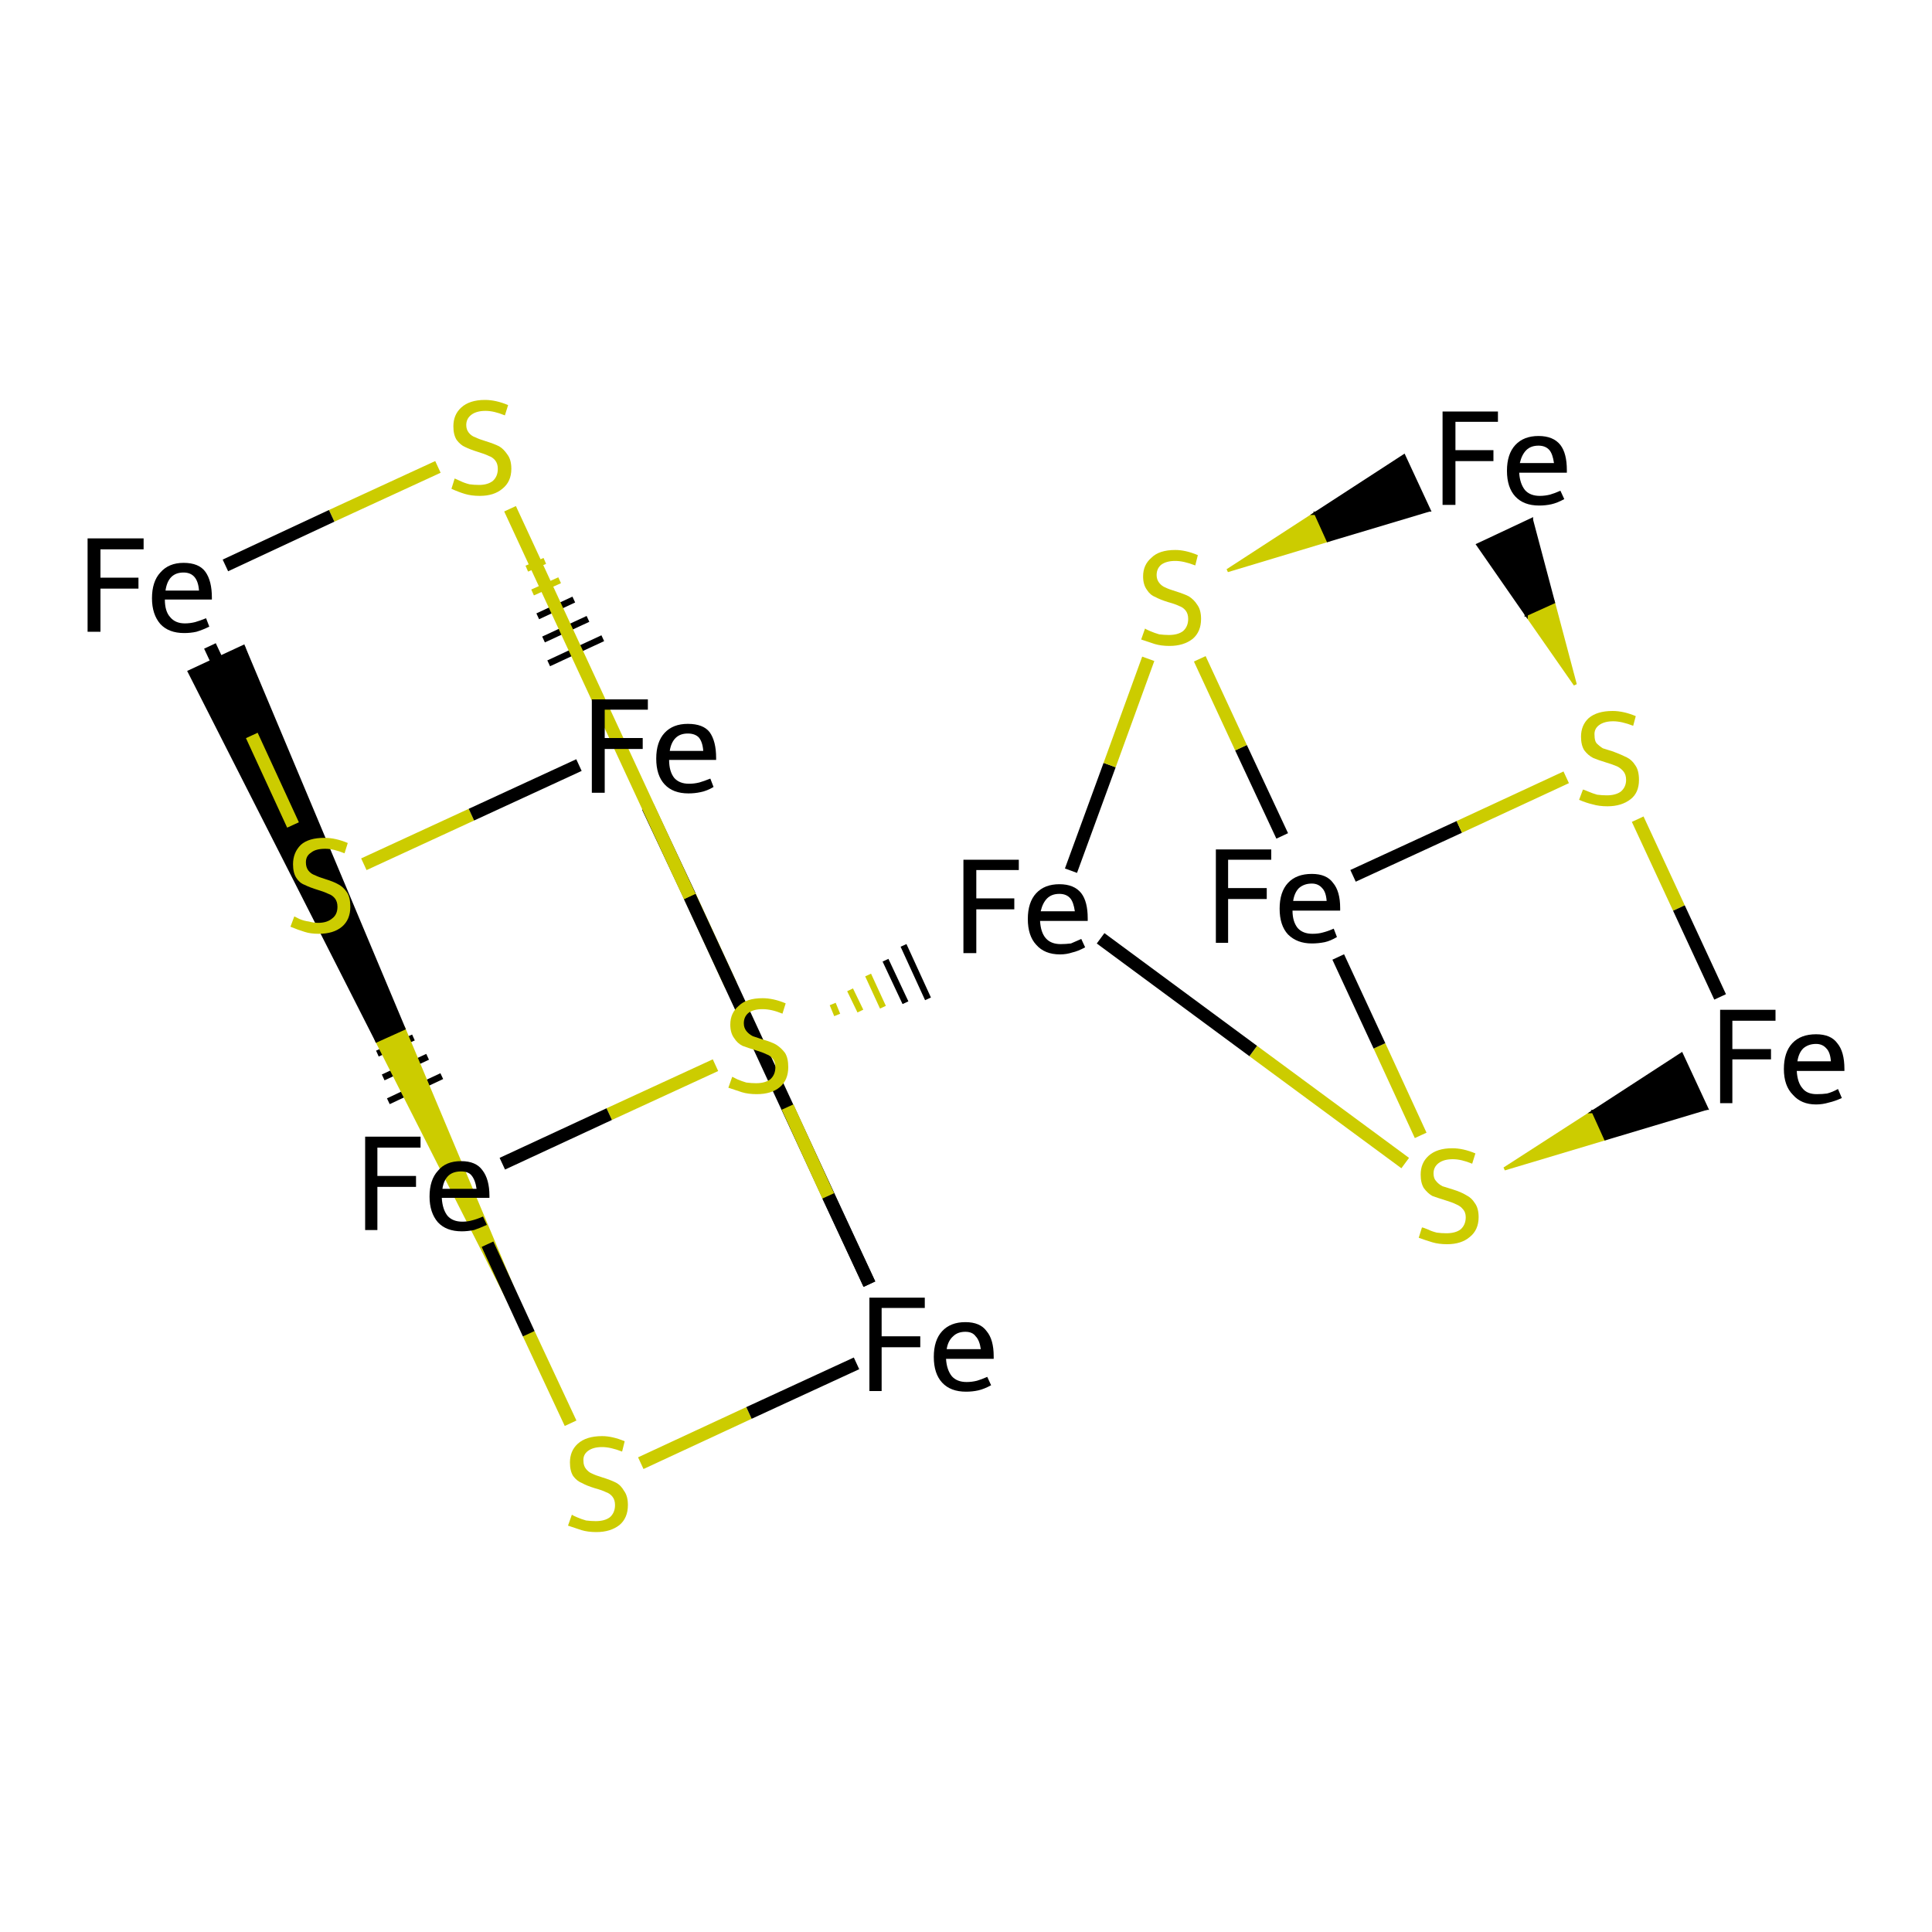 <?xml version='1.0' encoding='iso-8859-1'?>
<svg version='1.1' baseProfile='full'
              xmlns='http://www.w3.org/2000/svg'
                      xmlns:rdkit='http://www.rdkit.org/xml'
                      xmlns:xlink='http://www.w3.org/1999/xlink'
                  xml:space='preserve'
width='300px' height='300px' viewBox='0 0 300 300'>
<!-- END OF HEADER -->
<rect style='opacity:1.0;fill:#FFFFFF;stroke:none' width='300.0' height='300.0' x='0.0' y='0.0'> </rect>
<path class='bond-0 atom-0 atom-1' d='M 111.1,165.4 L 94.6,173.0' style='fill:none;fill-rule:evenodd;stroke:#CCCC00;stroke-width:2.0px;stroke-linecap:butt;stroke-linejoin:miter;stroke-opacity:1' />
<path class='bond-0 atom-0 atom-1' d='M 94.6,173.0 L 78.0,180.7' style='fill:none;fill-rule:evenodd;stroke:#000000;stroke-width:2.0px;stroke-linecap:butt;stroke-linejoin:miter;stroke-opacity:1' />
<path class='bond-1 atom-2 atom-1' d='M 56.1,152.7 L 57.5,152.0' style='fill:none;fill-rule:evenodd;stroke:#CCCC00;stroke-width:1.0px;stroke-linecap:butt;stroke-linejoin:miter;stroke-opacity:1' />
<path class='bond-1 atom-2 atom-1' d='M 56.9,156.3 L 59.7,155.0' style='fill:none;fill-rule:evenodd;stroke:#CCCC00;stroke-width:1.0px;stroke-linecap:butt;stroke-linejoin:miter;stroke-opacity:1' />
<path class='bond-1 atom-2 atom-1' d='M 57.8,160.0 L 61.9,158.1' style='fill:none;fill-rule:evenodd;stroke:#CCCC00;stroke-width:1.0px;stroke-linecap:butt;stroke-linejoin:miter;stroke-opacity:1' />
<path class='bond-1 atom-2 atom-1' d='M 58.6,163.6 L 64.2,161.1' style='fill:none;fill-rule:evenodd;stroke:#000000;stroke-width:1.0px;stroke-linecap:butt;stroke-linejoin:miter;stroke-opacity:1' />
<path class='bond-1 atom-2 atom-1' d='M 59.5,167.3 L 66.4,164.1' style='fill:none;fill-rule:evenodd;stroke:#000000;stroke-width:1.0px;stroke-linecap:butt;stroke-linejoin:miter;stroke-opacity:1' />
<path class='bond-1 atom-2 atom-1' d='M 60.3,171.0 L 68.6,167.1' style='fill:none;fill-rule:evenodd;stroke:#000000;stroke-width:1.0px;stroke-linecap:butt;stroke-linejoin:miter;stroke-opacity:1' />
<path class='bond-2 atom-2 atom-3' d='M 56.5,134.2 L 73.2,126.5' style='fill:none;fill-rule:evenodd;stroke:#CCCC00;stroke-width:2.0px;stroke-linecap:butt;stroke-linejoin:miter;stroke-opacity:1' />
<path class='bond-2 atom-2 atom-3' d='M 73.2,126.5 L 89.9,118.8' style='fill:none;fill-rule:evenodd;stroke:#000000;stroke-width:2.0px;stroke-linecap:butt;stroke-linejoin:miter;stroke-opacity:1' />
<path class='bond-3 atom-4 atom-3' d='M 81.0,84.7 L 82.4,84.1' style='fill:none;fill-rule:evenodd;stroke:#CCCC00;stroke-width:1.0px;stroke-linecap:butt;stroke-linejoin:miter;stroke-opacity:1' />
<path class='bond-3 atom-4 atom-3' d='M 81.8,88.3 L 84.6,87.1' style='fill:none;fill-rule:evenodd;stroke:#CCCC00;stroke-width:1.0px;stroke-linecap:butt;stroke-linejoin:miter;stroke-opacity:1' />
<path class='bond-3 atom-4 atom-3' d='M 82.7,92.0 L 86.9,90.1' style='fill:none;fill-rule:evenodd;stroke:#CCCC00;stroke-width:1.0px;stroke-linecap:butt;stroke-linejoin:miter;stroke-opacity:1' />
<path class='bond-3 atom-4 atom-3' d='M 83.5,95.7 L 89.1,93.1' style='fill:none;fill-rule:evenodd;stroke:#000000;stroke-width:1.0px;stroke-linecap:butt;stroke-linejoin:miter;stroke-opacity:1' />
<path class='bond-3 atom-4 atom-3' d='M 84.4,99.3 L 91.3,96.1' style='fill:none;fill-rule:evenodd;stroke:#000000;stroke-width:1.0px;stroke-linecap:butt;stroke-linejoin:miter;stroke-opacity:1' />
<path class='bond-3 atom-4 atom-3' d='M 85.2,103.0 L 93.6,99.1' style='fill:none;fill-rule:evenodd;stroke:#000000;stroke-width:1.0px;stroke-linecap:butt;stroke-linejoin:miter;stroke-opacity:1' />
<path class='bond-4 atom-4 atom-5' d='M 68.0,72.5 L 51.5,80.1' style='fill:none;fill-rule:evenodd;stroke:#CCCC00;stroke-width:2.0px;stroke-linecap:butt;stroke-linejoin:miter;stroke-opacity:1' />
<path class='bond-4 atom-4 atom-5' d='M 51.5,80.1 L 35.0,87.8' style='fill:none;fill-rule:evenodd;stroke:#000000;stroke-width:2.0px;stroke-linecap:butt;stroke-linejoin:miter;stroke-opacity:1' />
<path class='bond-5 atom-6 atom-5' d='M 87.6,219.0 L 58.5,161.6 L 62.7,159.7 Z' style='fill:#CCCC00;fill-rule:evenodd;fill-opacity:1;stroke:#CCCC00;stroke-width:0.5px;stroke-linecap:butt;stroke-linejoin:miter;stroke-opacity:1;' />
<path class='bond-5 atom-6 atom-5' d='M 58.5,161.6 L 37.8,100.4 L 29.4,104.3 Z' style='fill:#000000;fill-rule:evenodd;fill-opacity:1;stroke:#000000;stroke-width:0.5px;stroke-linecap:butt;stroke-linejoin:miter;stroke-opacity:1;' />
<path class='bond-5 atom-6 atom-5' d='M 58.5,161.6 L 62.7,159.7 L 37.8,100.4 Z' style='fill:#000000;fill-rule:evenodd;fill-opacity:1;stroke:#000000;stroke-width:0.5px;stroke-linecap:butt;stroke-linejoin:miter;stroke-opacity:1;' />
<path class='bond-6 atom-6 atom-7' d='M 99.5,227.2 L 116.3,219.4' style='fill:none;fill-rule:evenodd;stroke:#CCCC00;stroke-width:2.0px;stroke-linecap:butt;stroke-linejoin:miter;stroke-opacity:1' />
<path class='bond-6 atom-6 atom-7' d='M 116.3,219.4 L 133.0,211.7' style='fill:none;fill-rule:evenodd;stroke:#000000;stroke-width:2.0px;stroke-linecap:butt;stroke-linejoin:miter;stroke-opacity:1' />
<path class='bond-7 atom-0 atom-8' d='M 130.0,157.6 L 129.3,155.9' style='fill:none;fill-rule:evenodd;stroke:#CCCC00;stroke-width:1.0px;stroke-linecap:butt;stroke-linejoin:miter;stroke-opacity:1' />
<path class='bond-7 atom-0 atom-8' d='M 133.6,157.0 L 132.0,153.7' style='fill:none;fill-rule:evenodd;stroke:#CCCC00;stroke-width:1.0px;stroke-linecap:butt;stroke-linejoin:miter;stroke-opacity:1' />
<path class='bond-7 atom-0 atom-8' d='M 137.1,156.4 L 134.8,151.4' style='fill:none;fill-rule:evenodd;stroke:#CCCC00;stroke-width:1.0px;stroke-linecap:butt;stroke-linejoin:miter;stroke-opacity:1' />
<path class='bond-7 atom-0 atom-8' d='M 140.6,155.7 L 137.5,149.1' style='fill:none;fill-rule:evenodd;stroke:#000000;stroke-width:1.0px;stroke-linecap:butt;stroke-linejoin:miter;stroke-opacity:1' />
<path class='bond-7 atom-0 atom-8' d='M 144.1,155.1 L 140.3,146.8' style='fill:none;fill-rule:evenodd;stroke:#000000;stroke-width:1.0px;stroke-linecap:butt;stroke-linejoin:miter;stroke-opacity:1' />
<path class='bond-8 atom-8 atom-9' d='M 166.3,135.2 L 172.3,118.8' style='fill:none;fill-rule:evenodd;stroke:#000000;stroke-width:2.0px;stroke-linecap:butt;stroke-linejoin:miter;stroke-opacity:1' />
<path class='bond-8 atom-8 atom-9' d='M 172.3,118.8 L 178.3,102.3' style='fill:none;fill-rule:evenodd;stroke:#CCCC00;stroke-width:2.0px;stroke-linecap:butt;stroke-linejoin:miter;stroke-opacity:1' />
<path class='bond-9 atom-9 atom-10' d='M 190.6,88.6 L 204.3,79.7 L 206.2,83.9 Z' style='fill:#CCCC00;fill-rule:evenodd;fill-opacity:1;stroke:#CCCC00;stroke-width:0.5px;stroke-linecap:butt;stroke-linejoin:miter;stroke-opacity:1;' />
<path class='bond-9 atom-9 atom-10' d='M 204.3,79.7 L 221.9,79.2 L 218.0,70.8 Z' style='fill:#000000;fill-rule:evenodd;fill-opacity:1;stroke:#000000;stroke-width:0.5px;stroke-linecap:butt;stroke-linejoin:miter;stroke-opacity:1;' />
<path class='bond-9 atom-9 atom-10' d='M 204.3,79.7 L 206.2,83.9 L 221.9,79.2 Z' style='fill:#000000;fill-rule:evenodd;fill-opacity:1;stroke:#000000;stroke-width:0.5px;stroke-linecap:butt;stroke-linejoin:miter;stroke-opacity:1;' />
<path class='bond-10 atom-11 atom-10' d='M 244.6,106.3 L 237.0,95.4 L 241.2,93.5 Z' style='fill:#CCCC00;fill-rule:evenodd;fill-opacity:1;stroke:#CCCC00;stroke-width:0.5px;stroke-linecap:butt;stroke-linejoin:miter;stroke-opacity:1;' />
<path class='bond-10 atom-11 atom-10' d='M 237.0,95.4 L 237.8,80.7 L 229.5,84.6 Z' style='fill:#000000;fill-rule:evenodd;fill-opacity:1;stroke:#000000;stroke-width:0.5px;stroke-linecap:butt;stroke-linejoin:miter;stroke-opacity:1;' />
<path class='bond-10 atom-11 atom-10' d='M 237.0,95.4 L 241.2,93.5 L 237.8,80.7 Z' style='fill:#000000;fill-rule:evenodd;fill-opacity:1;stroke:#000000;stroke-width:0.5px;stroke-linecap:butt;stroke-linejoin:miter;stroke-opacity:1;' />
<path class='bond-11 atom-11 atom-12' d='M 254.3,127.2 L 260.7,141.0' style='fill:none;fill-rule:evenodd;stroke:#CCCC00;stroke-width:2.0px;stroke-linecap:butt;stroke-linejoin:miter;stroke-opacity:1' />
<path class='bond-11 atom-11 atom-12' d='M 260.7,141.0 L 267.1,154.8' style='fill:none;fill-rule:evenodd;stroke:#000000;stroke-width:2.0px;stroke-linecap:butt;stroke-linejoin:miter;stroke-opacity:1' />
<path class='bond-12 atom-13 atom-12' d='M 233.6,181.5 L 247.4,172.6 L 249.3,176.8 Z' style='fill:#CCCC00;fill-rule:evenodd;fill-opacity:1;stroke:#CCCC00;stroke-width:0.5px;stroke-linecap:butt;stroke-linejoin:miter;stroke-opacity:1;' />
<path class='bond-12 atom-13 atom-12' d='M 247.4,172.6 L 265.0,172.1 L 261.1,163.7 Z' style='fill:#000000;fill-rule:evenodd;fill-opacity:1;stroke:#000000;stroke-width:0.5px;stroke-linecap:butt;stroke-linejoin:miter;stroke-opacity:1;' />
<path class='bond-12 atom-13 atom-12' d='M 247.4,172.6 L 249.3,176.8 L 265.0,172.1 Z' style='fill:#000000;fill-rule:evenodd;fill-opacity:1;stroke:#000000;stroke-width:0.5px;stroke-linecap:butt;stroke-linejoin:miter;stroke-opacity:1;' />
<path class='bond-13 atom-13 atom-14' d='M 220.6,176.3 L 214.2,162.4' style='fill:none;fill-rule:evenodd;stroke:#CCCC00;stroke-width:2.0px;stroke-linecap:butt;stroke-linejoin:miter;stroke-opacity:1' />
<path class='bond-13 atom-13 atom-14' d='M 214.2,162.4 L 207.8,148.6' style='fill:none;fill-rule:evenodd;stroke:#000000;stroke-width:2.0px;stroke-linecap:butt;stroke-linejoin:miter;stroke-opacity:1' />
<path class='bond-14 atom-3 atom-0' d='M 100.6,125.3 L 107.1,139.1' style='fill:none;fill-rule:evenodd;stroke:#000000;stroke-width:2.0px;stroke-linecap:butt;stroke-linejoin:miter;stroke-opacity:1' />
<path class='bond-14 atom-3 atom-0' d='M 107.1,139.1 L 113.5,153.0' style='fill:none;fill-rule:evenodd;stroke:#CCCC00;stroke-width:2.0px;stroke-linecap:butt;stroke-linejoin:miter;stroke-opacity:1' />
<path class='bond-15 atom-7 atom-4' d='M 135.0,199.4 L 107.1,139.2' style='fill:none;fill-rule:evenodd;stroke:#000000;stroke-width:2.0px;stroke-linecap:butt;stroke-linejoin:miter;stroke-opacity:1' />
<path class='bond-15 atom-7 atom-4' d='M 107.1,139.2 L 79.2,79.0' style='fill:none;fill-rule:evenodd;stroke:#CCCC00;stroke-width:2.0px;stroke-linecap:butt;stroke-linejoin:miter;stroke-opacity:1' />
<path class='bond-16 atom-13 atom-8' d='M 218.2,180.6 L 194.6,163.2' style='fill:none;fill-rule:evenodd;stroke:#CCCC00;stroke-width:2.0px;stroke-linecap:butt;stroke-linejoin:miter;stroke-opacity:1' />
<path class='bond-16 atom-13 atom-8' d='M 194.6,163.2 L 170.9,145.7' style='fill:none;fill-rule:evenodd;stroke:#000000;stroke-width:2.0px;stroke-linecap:butt;stroke-linejoin:miter;stroke-opacity:1' />
<path class='bond-17 atom-7 atom-0' d='M 135.0,199.4 L 128.6,185.7' style='fill:none;fill-rule:evenodd;stroke:#000000;stroke-width:2.0px;stroke-linecap:butt;stroke-linejoin:miter;stroke-opacity:1' />
<path class='bond-17 atom-7 atom-0' d='M 128.6,185.7 L 122.3,171.9' style='fill:none;fill-rule:evenodd;stroke:#CCCC00;stroke-width:2.0px;stroke-linecap:butt;stroke-linejoin:miter;stroke-opacity:1' />
<path class='bond-18 atom-14 atom-9' d='M 199.1,129.8 L 192.7,116.1' style='fill:none;fill-rule:evenodd;stroke:#000000;stroke-width:2.0px;stroke-linecap:butt;stroke-linejoin:miter;stroke-opacity:1' />
<path class='bond-18 atom-14 atom-9' d='M 192.7,116.1 L 186.3,102.3' style='fill:none;fill-rule:evenodd;stroke:#CCCC00;stroke-width:2.0px;stroke-linecap:butt;stroke-linejoin:miter;stroke-opacity:1' />
<path class='bond-19 atom-6 atom-1' d='M 88.6,221.0 L 82.1,207.1' style='fill:none;fill-rule:evenodd;stroke:#CCCC00;stroke-width:2.0px;stroke-linecap:butt;stroke-linejoin:miter;stroke-opacity:1' />
<path class='bond-19 atom-6 atom-1' d='M 82.1,207.1 L 75.7,193.2' style='fill:none;fill-rule:evenodd;stroke:#000000;stroke-width:2.0px;stroke-linecap:butt;stroke-linejoin:miter;stroke-opacity:1' />
<path class='bond-20 atom-14 atom-11' d='M 210.1,136.0 L 226.6,128.4' style='fill:none;fill-rule:evenodd;stroke:#000000;stroke-width:2.0px;stroke-linecap:butt;stroke-linejoin:miter;stroke-opacity:1' />
<path class='bond-20 atom-14 atom-11' d='M 226.6,128.4 L 243.2,120.7' style='fill:none;fill-rule:evenodd;stroke:#CCCC00;stroke-width:2.0px;stroke-linecap:butt;stroke-linejoin:miter;stroke-opacity:1' />
<path class='bond-21 atom-5 atom-2' d='M 32.6,100.3 L 39.1,114.2' style='fill:none;fill-rule:evenodd;stroke:#000000;stroke-width:2.0px;stroke-linecap:butt;stroke-linejoin:miter;stroke-opacity:1' />
<path class='bond-21 atom-5 atom-2' d='M 39.1,114.2 L 45.5,128.1' style='fill:none;fill-rule:evenodd;stroke:#CCCC00;stroke-width:2.0px;stroke-linecap:butt;stroke-linejoin:miter;stroke-opacity:1' />
<path class='atom-0' d='M 113.7 167.2
Q 113.9 167.3, 114.5 167.6
Q 115.2 167.9, 115.9 168.1
Q 116.7 168.2, 117.4 168.2
Q 118.8 168.2, 119.6 167.6
Q 120.4 166.9, 120.4 165.7
Q 120.4 164.9, 120.0 164.4
Q 119.6 163.9, 119.0 163.7
Q 118.4 163.4, 117.4 163.1
Q 116.1 162.7, 115.3 162.4
Q 114.5 162.0, 114.0 161.2
Q 113.4 160.4, 113.4 159.1
Q 113.4 157.3, 114.7 156.2
Q 115.9 155.0, 118.4 155.0
Q 120.1 155.0, 122.0 155.8
L 121.5 157.4
Q 119.8 156.7, 118.4 156.7
Q 117.0 156.7, 116.2 157.3
Q 115.5 157.9, 115.5 158.9
Q 115.5 159.6, 115.9 160.1
Q 116.3 160.6, 116.9 160.9
Q 117.5 161.1, 118.4 161.4
Q 119.8 161.8, 120.5 162.2
Q 121.3 162.7, 121.9 163.5
Q 122.4 164.3, 122.4 165.7
Q 122.4 167.7, 121.1 168.8
Q 119.8 169.9, 117.5 169.9
Q 116.2 169.9, 115.2 169.6
Q 114.3 169.3, 113.1 168.9
L 113.7 167.2
' fill='#CCCC00'/>
<path class='atom-1' d='M 56.7 176.5
L 65.3 176.5
L 65.3 178.2
L 58.6 178.2
L 58.6 182.6
L 64.6 182.6
L 64.6 184.3
L 58.6 184.3
L 58.6 191.0
L 56.7 191.0
L 56.7 176.5
' fill='#000000'/>
<path class='atom-1' d='M 66.7 185.8
Q 66.7 183.2, 68.0 181.8
Q 69.2 180.3, 71.6 180.3
Q 73.9 180.3, 74.9 181.7
Q 76.0 183.1, 76.0 185.7
L 76.0 186.0
L 68.6 186.0
Q 68.7 187.8, 69.5 188.8
Q 70.3 189.7, 71.8 189.7
Q 72.6 189.7, 73.3 189.5
Q 74.1 189.3, 75.0 188.9
L 75.6 190.2
Q 74.5 190.7, 73.6 191.0
Q 72.6 191.2, 71.7 191.2
Q 69.3 191.2, 68.0 189.8
Q 66.7 188.3, 66.7 185.8
M 71.6 181.9
Q 70.4 181.9, 69.7 182.5
Q 68.9 183.2, 68.7 184.6
L 74.0 184.6
Q 73.8 183.2, 73.2 182.5
Q 72.7 181.9, 71.6 181.9
' fill='#000000'/>
<path class='atom-2' d='M 45.7 142.3
Q 45.9 142.4, 46.5 142.7
Q 47.2 143.0, 48.0 143.1
Q 48.7 143.3, 49.4 143.3
Q 50.8 143.3, 51.6 142.6
Q 52.4 142.0, 52.4 140.8
Q 52.4 140.0, 52.0 139.5
Q 51.6 139.0, 51.0 138.8
Q 50.4 138.5, 49.4 138.2
Q 48.1 137.8, 47.3 137.4
Q 46.5 137.1, 46.0 136.3
Q 45.5 135.5, 45.5 134.2
Q 45.5 132.4, 46.7 131.2
Q 47.9 130.1, 50.4 130.1
Q 52.1 130.1, 54.0 130.9
L 53.5 132.5
Q 51.8 131.8, 50.5 131.8
Q 49.0 131.8, 48.3 132.4
Q 47.5 132.9, 47.5 133.9
Q 47.5 134.7, 47.9 135.2
Q 48.3 135.7, 48.9 135.9
Q 49.5 136.2, 50.5 136.5
Q 51.8 136.9, 52.5 137.3
Q 53.3 137.7, 53.9 138.6
Q 54.4 139.4, 54.4 140.8
Q 54.4 142.8, 53.1 143.9
Q 51.8 145.0, 49.5 145.0
Q 48.2 145.0, 47.3 144.7
Q 46.3 144.4, 45.1 143.9
L 45.7 142.3
' fill='#CCCC00'/>
<path class='atom-3' d='M 91.9 108.6
L 100.6 108.6
L 100.6 110.2
L 93.9 110.2
L 93.9 114.6
L 99.8 114.6
L 99.8 116.3
L 93.9 116.3
L 93.9 123.1
L 91.9 123.1
L 91.9 108.6
' fill='#000000'/>
<path class='atom-3' d='M 101.9 117.8
Q 101.9 115.2, 103.2 113.8
Q 104.5 112.4, 106.8 112.4
Q 109.2 112.4, 110.2 113.7
Q 111.2 115.1, 111.2 117.7
L 111.2 118.0
L 103.9 118.0
Q 103.9 119.8, 104.7 120.8
Q 105.5 121.7, 107.0 121.7
Q 107.8 121.7, 108.6 121.5
Q 109.3 121.3, 110.3 120.9
L 110.8 122.2
Q 109.8 122.8, 108.8 123.0
Q 107.9 123.2, 106.9 123.2
Q 104.5 123.2, 103.2 121.8
Q 101.9 120.4, 101.9 117.8
M 106.8 113.9
Q 105.6 113.9, 104.9 114.6
Q 104.2 115.3, 104.0 116.6
L 109.2 116.6
Q 109.1 115.2, 108.5 114.5
Q 107.9 113.9, 106.8 113.9
' fill='#000000'/>
<path class='atom-4' d='M 70.6 74.3
Q 70.8 74.4, 71.5 74.7
Q 72.1 75.0, 72.9 75.2
Q 73.6 75.3, 74.4 75.3
Q 75.7 75.3, 76.5 74.7
Q 77.3 74.0, 77.3 72.8
Q 77.3 72.0, 76.9 71.5
Q 76.5 71.0, 75.9 70.8
Q 75.3 70.5, 74.3 70.2
Q 73.0 69.8, 72.2 69.4
Q 71.5 69.1, 70.9 68.3
Q 70.4 67.5, 70.4 66.2
Q 70.4 64.4, 71.6 63.3
Q 72.9 62.1, 75.3 62.1
Q 77.0 62.1, 78.9 62.9
L 78.4 64.5
Q 76.7 63.8, 75.4 63.8
Q 74.0 63.8, 73.2 64.4
Q 72.4 65.0, 72.4 66.0
Q 72.4 66.7, 72.8 67.2
Q 73.2 67.7, 73.8 67.9
Q 74.4 68.2, 75.4 68.5
Q 76.7 68.9, 77.5 69.3
Q 78.2 69.7, 78.8 70.6
Q 79.4 71.4, 79.4 72.8
Q 79.4 74.8, 78.0 75.9
Q 76.7 77.0, 74.5 77.0
Q 73.2 77.0, 72.2 76.7
Q 71.2 76.4, 70.1 75.9
L 70.6 74.3
' fill='#CCCC00'/>
<path class='atom-5' d='M 13.6 83.6
L 22.3 83.6
L 22.3 85.3
L 15.6 85.3
L 15.6 89.7
L 21.5 89.7
L 21.5 91.4
L 15.6 91.4
L 15.6 98.1
L 13.6 98.1
L 13.6 83.6
' fill='#000000'/>
<path class='atom-5' d='M 23.6 92.9
Q 23.6 90.3, 24.9 88.9
Q 26.2 87.4, 28.5 87.4
Q 30.9 87.4, 31.9 88.8
Q 32.9 90.2, 32.9 92.8
L 32.9 93.1
L 25.6 93.1
Q 25.6 94.9, 26.4 95.8
Q 27.2 96.8, 28.7 96.8
Q 29.5 96.8, 30.3 96.6
Q 31.0 96.4, 32.0 96.0
L 32.5 97.3
Q 31.5 97.8, 30.5 98.1
Q 29.6 98.3, 28.6 98.3
Q 26.2 98.3, 24.9 96.9
Q 23.6 95.4, 23.6 92.9
M 28.5 88.9
Q 27.3 88.9, 26.6 89.6
Q 25.9 90.3, 25.7 91.7
L 30.9 91.7
Q 30.8 90.3, 30.2 89.6
Q 29.6 88.9, 28.5 88.9
' fill='#000000'/>
<path class='atom-6' d='M 88.8 235.2
Q 88.9 235.3, 89.6 235.6
Q 90.3 235.9, 91.0 236.1
Q 91.8 236.2, 92.5 236.2
Q 93.9 236.2, 94.7 235.6
Q 95.5 234.9, 95.5 233.7
Q 95.5 232.9, 95.1 232.4
Q 94.7 231.9, 94.1 231.7
Q 93.5 231.4, 92.4 231.1
Q 91.1 230.7, 90.4 230.3
Q 89.6 230.0, 89.0 229.2
Q 88.5 228.4, 88.5 227.1
Q 88.5 225.3, 89.7 224.2
Q 91.0 223.0, 93.5 223.0
Q 95.1 223.0, 97.0 223.8
L 96.6 225.4
Q 94.8 224.7, 93.5 224.7
Q 92.1 224.7, 91.3 225.3
Q 90.5 225.9, 90.6 226.9
Q 90.6 227.6, 91.0 228.1
Q 91.4 228.6, 91.9 228.8
Q 92.5 229.1, 93.5 229.4
Q 94.8 229.8, 95.6 230.2
Q 96.4 230.6, 96.9 231.5
Q 97.5 232.3, 97.5 233.7
Q 97.5 235.7, 96.2 236.8
Q 94.8 237.9, 92.6 237.9
Q 91.3 237.9, 90.3 237.6
Q 89.4 237.3, 88.2 236.9
L 88.8 235.2
' fill='#CCCC00'/>
<path class='atom-7' d='M 135.0 201.5
L 143.6 201.5
L 143.6 203.1
L 136.9 203.1
L 136.9 207.5
L 142.9 207.5
L 142.9 209.2
L 136.9 209.2
L 136.9 216.0
L 135.0 216.0
L 135.0 201.5
' fill='#000000'/>
<path class='atom-7' d='M 145.0 210.7
Q 145.0 208.1, 146.3 206.7
Q 147.6 205.3, 149.9 205.3
Q 152.2 205.3, 153.2 206.7
Q 154.3 208.0, 154.3 210.6
L 154.3 211.0
L 146.9 211.0
Q 147.0 212.7, 147.8 213.7
Q 148.6 214.6, 150.1 214.6
Q 150.9 214.6, 151.7 214.4
Q 152.4 214.2, 153.3 213.8
L 153.9 215.1
Q 152.8 215.7, 151.9 215.9
Q 151.0 216.1, 150.0 216.1
Q 147.6 216.1, 146.3 214.7
Q 145.0 213.3, 145.0 210.7
M 149.9 206.8
Q 148.7 206.8, 148.0 207.5
Q 147.2 208.2, 147.0 209.5
L 152.3 209.5
Q 152.1 208.1, 151.5 207.5
Q 151.0 206.8, 149.9 206.8
' fill='#000000'/>
<path class='atom-8' d='M 149.6 133.5
L 158.2 133.5
L 158.2 135.1
L 151.6 135.1
L 151.6 139.5
L 157.5 139.5
L 157.5 141.2
L 151.6 141.2
L 151.6 148.0
L 149.6 148.0
L 149.6 133.5
' fill='#000000'/>
<path class='atom-8' d='M 159.6 142.7
Q 159.6 140.1, 160.9 138.7
Q 162.2 137.3, 164.5 137.3
Q 166.8 137.3, 167.9 138.7
Q 168.9 140.0, 168.9 142.6
L 168.9 143.0
L 161.5 143.0
Q 161.6 144.8, 162.4 145.7
Q 163.2 146.6, 164.7 146.6
Q 165.5 146.6, 166.3 146.5
Q 167.0 146.2, 167.9 145.8
L 168.5 147.1
Q 167.4 147.7, 166.5 147.9
Q 165.6 148.2, 164.6 148.2
Q 162.2 148.2, 160.9 146.7
Q 159.6 145.3, 159.6 142.7
M 164.5 138.8
Q 163.3 138.8, 162.6 139.5
Q 161.9 140.2, 161.6 141.5
L 166.9 141.5
Q 166.7 140.1, 166.2 139.5
Q 165.6 138.8, 164.5 138.8
' fill='#000000'/>
<path class='atom-9' d='M 177.8 97.6
Q 177.9 97.7, 178.6 98.0
Q 179.3 98.3, 180.0 98.5
Q 180.8 98.6, 181.5 98.6
Q 182.9 98.6, 183.7 98.0
Q 184.5 97.3, 184.5 96.1
Q 184.5 95.3, 184.1 94.8
Q 183.7 94.3, 183.1 94.1
Q 182.5 93.8, 181.4 93.5
Q 180.1 93.1, 179.4 92.7
Q 178.6 92.4, 178.1 91.6
Q 177.5 90.8, 177.5 89.5
Q 177.5 87.7, 178.8 86.6
Q 180.0 85.4, 182.5 85.4
Q 184.1 85.4, 186.0 86.2
L 185.6 87.8
Q 183.8 87.1, 182.5 87.1
Q 181.1 87.1, 180.3 87.7
Q 179.6 88.3, 179.6 89.3
Q 179.6 90.0, 180.0 90.5
Q 180.4 91.0, 180.9 91.2
Q 181.5 91.5, 182.5 91.8
Q 183.8 92.2, 184.6 92.6
Q 185.4 93.1, 185.9 93.9
Q 186.5 94.7, 186.5 96.1
Q 186.5 98.1, 185.2 99.2
Q 183.8 100.3, 181.6 100.3
Q 180.3 100.3, 179.3 100.0
Q 178.4 99.7, 177.2 99.3
L 177.8 97.6
' fill='#CCCC00'/>
<path class='atom-10' d='M 224.0 63.9
L 232.6 63.9
L 232.6 65.5
L 226.0 65.5
L 226.0 69.9
L 231.9 69.9
L 231.9 71.6
L 226.0 71.6
L 226.0 78.4
L 224.0 78.4
L 224.0 63.9
' fill='#000000'/>
<path class='atom-10' d='M 234.0 73.1
Q 234.0 70.5, 235.3 69.1
Q 236.6 67.7, 238.9 67.7
Q 241.2 67.7, 242.3 69.1
Q 243.3 70.4, 243.3 73.0
L 243.3 73.4
L 235.9 73.4
Q 236.0 75.1, 236.8 76.1
Q 237.6 77.0, 239.1 77.0
Q 239.9 77.0, 240.7 76.8
Q 241.4 76.6, 242.3 76.2
L 242.9 77.5
Q 241.8 78.1, 240.9 78.3
Q 240.0 78.5, 239.0 78.5
Q 236.6 78.5, 235.3 77.1
Q 234.0 75.7, 234.0 73.1
M 238.9 69.2
Q 237.7 69.2, 237.0 69.9
Q 236.3 70.6, 236.0 71.9
L 241.3 71.9
Q 241.1 70.5, 240.6 69.9
Q 240.0 69.2, 238.9 69.2
' fill='#000000'/>
<path class='atom-11' d='M 245.8 122.6
Q 245.9 122.6, 246.6 122.9
Q 247.3 123.2, 248.0 123.4
Q 248.8 123.5, 249.5 123.5
Q 250.9 123.5, 251.7 122.9
Q 252.5 122.2, 252.5 121.1
Q 252.5 120.3, 252.1 119.8
Q 251.7 119.3, 251.1 119.0
Q 250.4 118.7, 249.4 118.4
Q 248.1 118.0, 247.4 117.7
Q 246.6 117.3, 246.0 116.5
Q 245.5 115.7, 245.5 114.4
Q 245.5 112.6, 246.7 111.5
Q 248.0 110.4, 250.4 110.4
Q 252.1 110.4, 254.0 111.2
L 253.6 112.7
Q 251.8 112.0, 250.5 112.0
Q 249.1 112.0, 248.3 112.6
Q 247.5 113.2, 247.6 114.2
Q 247.6 115.0, 247.9 115.4
Q 248.4 115.9, 248.9 116.2
Q 249.5 116.4, 250.5 116.7
Q 251.8 117.2, 252.6 117.6
Q 253.4 118.0, 253.9 118.8
Q 254.5 119.6, 254.5 121.1
Q 254.5 123.1, 253.2 124.1
Q 251.8 125.2, 249.6 125.2
Q 248.3 125.2, 247.3 124.9
Q 246.4 124.7, 245.2 124.2
L 245.8 122.6
' fill='#CCCC00'/>
<path class='atom-12' d='M 267.1 156.8
L 275.7 156.8
L 275.7 158.5
L 269.0 158.5
L 269.0 162.9
L 275.0 162.9
L 275.0 164.5
L 269.0 164.5
L 269.0 171.3
L 267.1 171.3
L 267.1 156.8
' fill='#000000'/>
<path class='atom-12' d='M 277.0 166.0
Q 277.0 163.4, 278.3 162.0
Q 279.6 160.6, 282.0 160.6
Q 284.3 160.6, 285.3 162.0
Q 286.4 163.3, 286.4 166.0
L 286.4 166.3
L 279.0 166.3
Q 279.1 168.1, 279.9 169.0
Q 280.6 169.9, 282.1 169.9
Q 283.0 169.9, 283.7 169.8
Q 284.5 169.6, 285.4 169.1
L 286.0 170.5
Q 284.9 171.0, 284.0 171.2
Q 283.0 171.5, 282.0 171.5
Q 279.7 171.5, 278.4 170.0
Q 277.0 168.6, 277.0 166.0
M 282.0 162.1
Q 280.8 162.1, 280.0 162.8
Q 279.3 163.5, 279.1 164.8
L 284.3 164.8
Q 284.2 163.4, 283.6 162.8
Q 283.0 162.1, 282.0 162.1
' fill='#000000'/>
<path class='atom-13' d='M 220.8 190.6
Q 221.0 190.6, 221.7 190.9
Q 222.3 191.2, 223.1 191.4
Q 223.8 191.5, 224.6 191.5
Q 226.0 191.5, 226.8 190.9
Q 227.6 190.2, 227.6 189.0
Q 227.6 188.2, 227.1 187.7
Q 226.8 187.3, 226.1 187.0
Q 225.5 186.7, 224.5 186.4
Q 223.2 186.0, 222.4 185.7
Q 221.7 185.3, 221.1 184.5
Q 220.6 183.7, 220.6 182.4
Q 220.6 180.6, 221.8 179.5
Q 223.1 178.3, 225.5 178.3
Q 227.2 178.3, 229.1 179.1
L 228.6 180.7
Q 226.9 180.0, 225.6 180.0
Q 224.2 180.0, 223.4 180.6
Q 222.6 181.2, 222.6 182.2
Q 222.6 183.0, 223.0 183.4
Q 223.4 183.9, 224.0 184.2
Q 224.6 184.4, 225.6 184.7
Q 226.9 185.1, 227.7 185.6
Q 228.5 186.0, 229.0 186.8
Q 229.6 187.6, 229.6 189.0
Q 229.6 191.0, 228.2 192.1
Q 226.9 193.2, 224.7 193.2
Q 223.4 193.2, 222.4 192.9
Q 221.4 192.6, 220.3 192.2
L 220.8 190.6
' fill='#CCCC00'/>
<path class='atom-14' d='M 188.8 131.9
L 197.4 131.9
L 197.4 133.5
L 190.7 133.5
L 190.7 137.9
L 196.7 137.9
L 196.7 139.6
L 190.7 139.6
L 190.7 146.4
L 188.8 146.4
L 188.8 131.9
' fill='#000000'/>
<path class='atom-14' d='M 198.7 141.1
Q 198.7 138.5, 200.0 137.1
Q 201.3 135.7, 203.7 135.7
Q 206.0 135.7, 207.0 137.1
Q 208.1 138.4, 208.1 141.0
L 208.1 141.4
L 200.7 141.4
Q 200.7 143.1, 201.5 144.1
Q 202.3 145.0, 203.8 145.0
Q 204.7 145.0, 205.4 144.8
Q 206.2 144.6, 207.1 144.2
L 207.6 145.5
Q 206.6 146.1, 205.7 146.3
Q 204.7 146.5, 203.7 146.5
Q 201.4 146.5, 200.0 145.1
Q 198.7 143.7, 198.7 141.1
M 203.7 137.2
Q 202.5 137.2, 201.7 137.9
Q 201.0 138.6, 200.8 139.9
L 206.0 139.9
Q 205.9 138.5, 205.3 137.9
Q 204.7 137.2, 203.7 137.2
' fill='#000000'/>
</svg>
